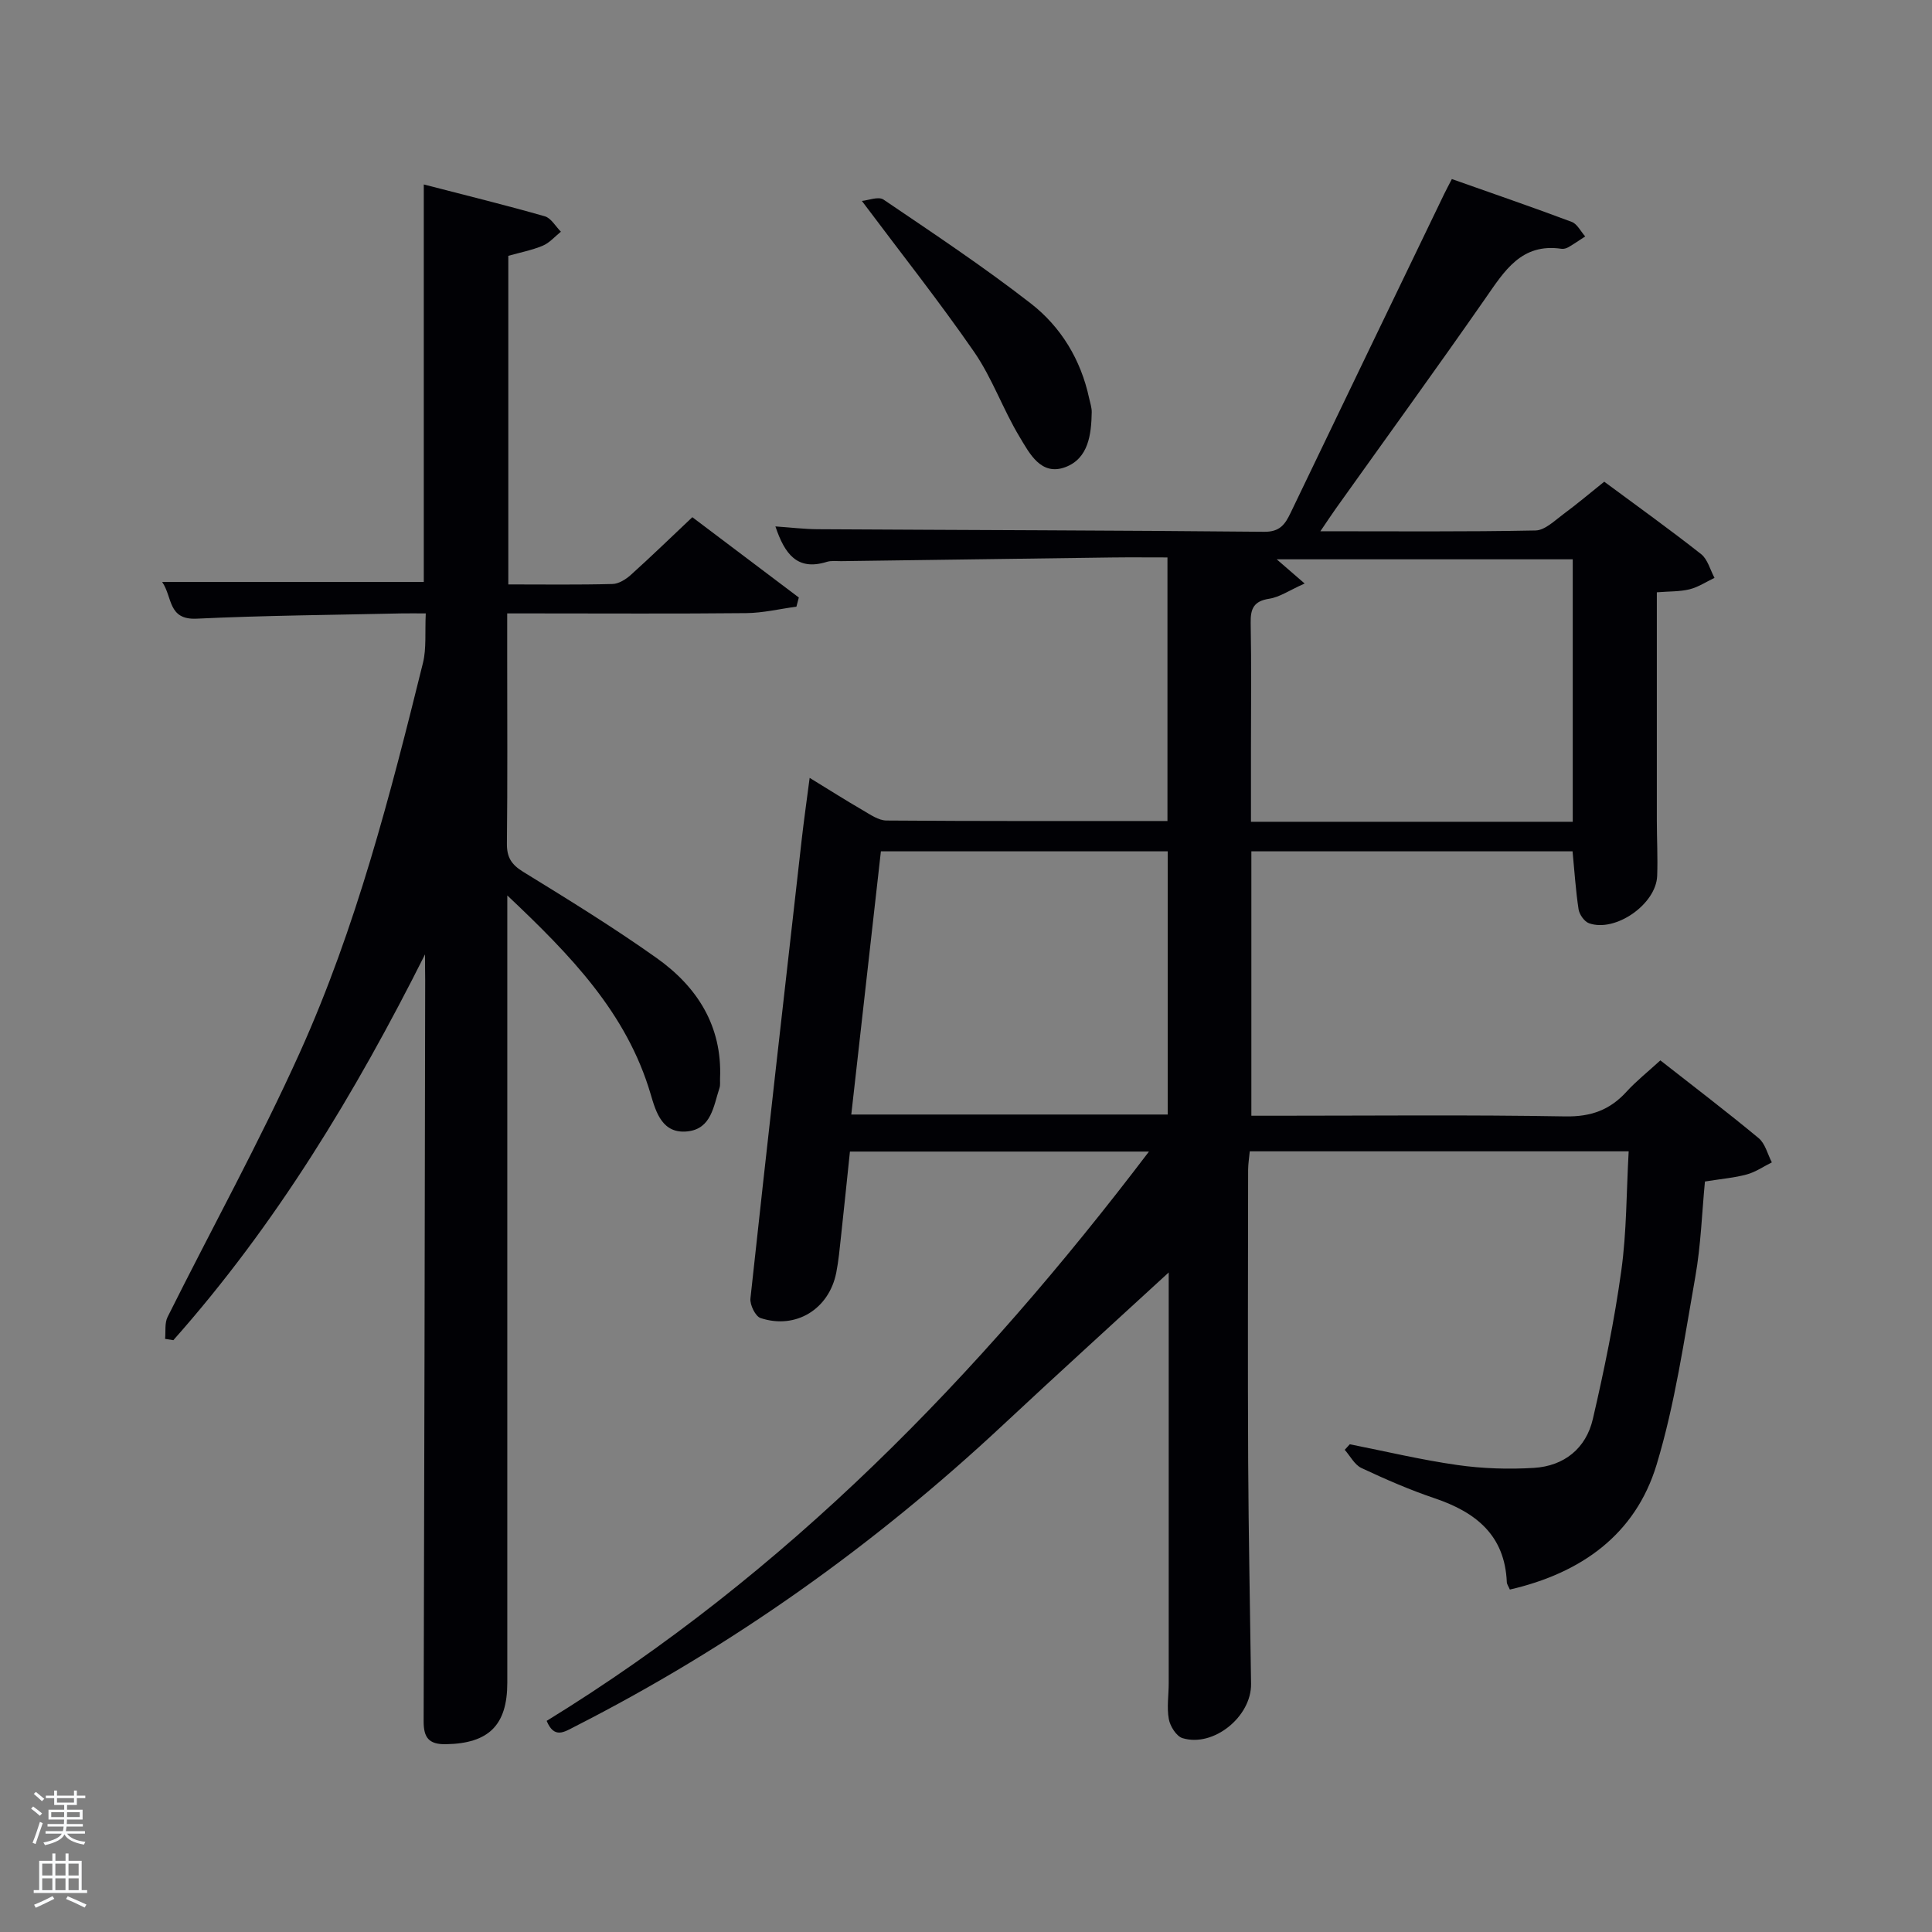 <svg enable-background="new 0 0 400 400" viewBox="0 0 400 400" xmlns="http://www.w3.org/2000/svg"><rect x="0" y="0" width="400" height="400" fill="#808080" stroke="none"/><path d="m6.44 374.46.42-.45c.65.47 1.27.95 1.85 1.44l-.45.49c-.65-.56-1.25-1.06-1.82-1.48m.93 7.33-.63-.26c.55-1.36 1.05-2.8 1.52-4.33.19.1.38.19.59.27-.46 1.29-.95 2.73-1.48 4.32m-.38-10.38.44-.42c.43.34 1.01.82 1.74 1.44l-.49.49c-.53-.51-1.09-1.01-1.69-1.51m2.5.35h1.72v-1.04h.59v1.04h3.52v-1.04h.59v1.04h1.75v.53h-1.75v1.42h-2.03v.97h3.22v2.03h-3.24c0 .35-.01.66-.03.93h3.32v.53h-3.37c-.03.27-.08.58-.15.94h3.96v.53h-3.71c.67.92 1.93 1.48 3.79 1.68-.13.24-.23.44-.29.59-2.13-.38-3.48-1.08-4.04-2.12-.43.97-1.77 1.72-4.03 2.23-.09-.19-.2-.37-.33-.55 2.1-.42 3.37-1.03 3.81-1.83h-3.36v-.53h3.58c.08-.29.13-.61.16-.94h-3.33v-.53h3.39c.02-.27.04-.58.04-.93h-3.23v-2.03h3.25v-.97h-2.07v-1.42h-1.73zm1.12 3.44v1h2.65c.01-.3.02-.44.02-.4v-.25-.35zm1.19-2h3.52v-.91h-3.52zm4.71 2h-2.63v.59c0 .15-.01.28-.01.4h2.64z" fill="#fafbfc"/><path d="m13.56 383.74h.63v1.52h2.72v6.07h1.13v.6h-11.06v-.6h1.13v-6.07h2.73v-1.52h.63v1.52h2.1v-1.52zm-2.69 8.83.38.56c-1.24.63-2.53 1.25-3.85 1.85-.1-.21-.21-.42-.34-.63 1.36-.55 2.63-1.15 3.81-1.78m-2.13-4.27h2.1v-2.45h-2.1zm0 3.04h2.1v-2.46h-2.1zm2.72-3.04h2.1v-2.45h-2.1zm0 3.04h2.1v-2.46h-2.1zm6.07 3.6c-1.41-.71-2.7-1.3-3.86-1.78l.35-.56c1.45.62 2.75 1.19 3.88 1.72zm-1.25-9.09h-2.1v2.45h2.1zm-2.09 5.49h2.1v-2.46h-2.1z" fill="#fafbfc"/><g fill="#010105"><path d="m242.93 262.57c-11.76 10.81-23.6 21.55-35.27 32.45-26.68 24.93-56.13 45.89-88.69 62.47-2.14 1.09-4.22 2.57-5.79-1.2 49.51-30.42 89.34-71.3 124.7-117.87-20.7 0-40.88 0-61.91 0-.59 5.66-1.21 11.67-1.86 17.68-.27 2.47-.49 4.95-.97 7.38-1.49 7.57-8.38 11.82-15.67 9.41-1.07-.35-2.24-2.75-2.1-4.06 3.43-31.69 7.03-63.37 10.62-95.05.44-3.9 1-7.79 1.64-12.73 4.1 2.51 7.51 4.68 11 6.7 1.55.9 3.26 2.12 4.91 2.13 19.29.15 38.59.1 58.17.1 0-18.14 0-35.9 0-54.57-3.83 0-7.73-.04-11.63.01-18.64.24-37.29.5-55.93.76-1 .01-2.06-.14-2.98.15-6.11 1.9-8.7-1.61-10.63-7.34 3.1.21 5.92.56 8.75.58 30.82.18 61.65.23 92.47.53 3.23.03 4.31-1.55 5.44-3.91 10.57-22.02 21.19-44.02 31.8-66.02.43-.88.9-1.75 1.59-3.1 8.36 2.96 16.64 5.8 24.82 8.87 1.14.43 1.87 1.98 2.79 3.01-1.16.75-2.29 1.54-3.48 2.23-.41.24-.98.4-1.44.33-8.3-1.22-11.8 4.59-15.75 10.27-10.17 14.61-20.64 29.03-30.97 43.53-.93 1.31-1.81 2.65-3.19 4.68 15.37 0 29.96.13 44.54-.16 1.97-.04 3.99-2.07 5.82-3.42 2.8-2.06 5.46-4.32 8.41-6.68 6.81 5.04 13.55 9.87 20.05 14.99 1.37 1.08 1.88 3.25 2.78 4.92-1.72.82-3.36 1.92-5.17 2.37-2.04.5-4.23.41-6.77.62 0 15.97-.01 31.6 0 47.22 0 3.83.21 7.67.07 11.49-.21 5.86-8.64 11.75-14.11 9.81-.96-.34-1.99-1.8-2.16-2.87-.6-3.9-.84-7.84-1.25-12.02-21.96 0-43.9 0-66.5 0v54.74h5.03c20 0 40-.21 59.99.14 5.29.09 9.21-1.33 12.65-5.11 2-2.2 4.37-4.07 7.01-6.49 6.87 5.39 13.72 10.6 20.35 16.1 1.36 1.13 1.85 3.32 2.73 5.02-1.72.85-3.36 2-5.17 2.49-2.54.7-5.21.91-8.68 1.47-.62 6.39-.83 13.16-2 19.76-2.31 13.03-4.19 26.26-8.01 38.87-4.4 14.53-15.7 22.47-30.38 25.85-.27-.64-.61-1.08-.63-1.53-.41-9.72-6.4-14.48-14.92-17.36-5.18-1.75-10.23-3.95-15.19-6.28-1.42-.67-2.31-2.48-3.45-3.76.35-.38.7-.77 1.05-1.15 7.43 1.47 14.82 3.24 22.3 4.3 5.2.74 10.57.91 15.82.59 6.25-.38 10.79-4.03 12.2-10.11 2.36-10.15 4.46-20.39 5.89-30.7 1.12-8.03 1.05-16.22 1.53-24.73-26.35 0-52.25 0-78.45 0-.11 1.24-.33 2.53-.34 3.82-.02 20.16-.09 40.33.01 60.49.08 15.31.4 30.63.6 45.94.09 6.8-7.79 13.2-14.2 11.24-1.27-.39-2.56-2.46-2.83-3.94-.44-2.41-.02-4.97-.02-7.47.01-28.33.01-56.66 0-84.99 0-.8-.08-1.61-.12-2.41.37.51.72 1.02 1.08 1.52zm27.18-141.76c-3.18 1.42-5.17 2.82-7.33 3.15-3.24.5-3.9 2.09-3.84 5.05.17 8.65.06 17.3.06 25.95v15.18h66.62c0-18.2 0-36.07 0-54.34-20.55 0-40.71 0-61.29 0 1.86 1.62 3.31 2.88 5.78 5.01zm-28.35 55.45c-19.93 0-39.5 0-59.38 0-2.05 18.24-4.08 36.26-6.13 54.49h65.51c0-18.17 0-36.09 0-54.49z"/><path d="m88 197.59c-14.49 28.86-30.87 55.95-52.11 79.88-.57-.09-1.14-.18-1.71-.27.15-1.52-.12-3.26.52-4.54 9.12-18.29 19.02-36.21 27.41-54.82 11.63-25.8 18.68-53.19 25.46-80.59.74-3 .39-6.28.58-10.25-1.88 0-3.46-.03-5.03 0-14.14.32-28.29.42-42.41 1.09-5.99.28-4.97-4.49-7.14-7.6h54.17c0-26.84 0-54.03 0-82.3 8.86 2.29 17 4.29 25.05 6.59 1.31.37 2.23 2.09 3.34 3.19-1.24.99-2.34 2.3-3.74 2.89-2.26.95-4.73 1.42-7.15 2.1v68.04c7.34 0 14.46.1 21.57-.09 1.29-.03 2.77-.96 3.79-1.88 4.2-3.78 8.26-7.72 12.74-11.95 7.42 5.6 14.74 11.12 22.05 16.63-.17.63-.34 1.26-.5 1.89-3.45.47-6.9 1.3-10.36 1.34-14.66.15-29.33.06-43.99.06-1.64 0-3.27 0-5.53 0v9.65c0 12.66.08 25.33-.06 37.99-.03 2.84.91 4.34 3.35 5.85 9.35 5.75 18.71 11.51 27.65 17.86 8.4 5.96 13.59 14.07 13.13 24.92-.03.67.08 1.38-.12 1.99-1.23 3.72-1.66 8.44-6.6 8.98-5.21.57-6.54-3.91-7.65-7.71-4.95-16.81-16.53-28.72-29.68-41.14v6.55 156.47c0 8.81-3.89 12.56-12.7 12.71-3.54.06-4.63-1.36-4.62-4.74.15-51.15.23-102.31.32-153.46-.03-1.78-.03-3.55-.03-5.33z"/><path d="m178.44 41.6c1.29-.11 3.42-.99 4.48-.28 10.3 6.98 20.68 13.88 30.5 21.51 6.25 4.86 10.36 11.64 12.07 19.6.21.96.55 1.94.54 2.9-.08 4.63-.68 9.59-5.45 11.38-5.06 1.9-7.44-2.86-9.48-6.25-3.43-5.67-5.65-12.13-9.39-17.56-7.25-10.49-15.19-20.51-23.27-31.3z"/></g></svg>